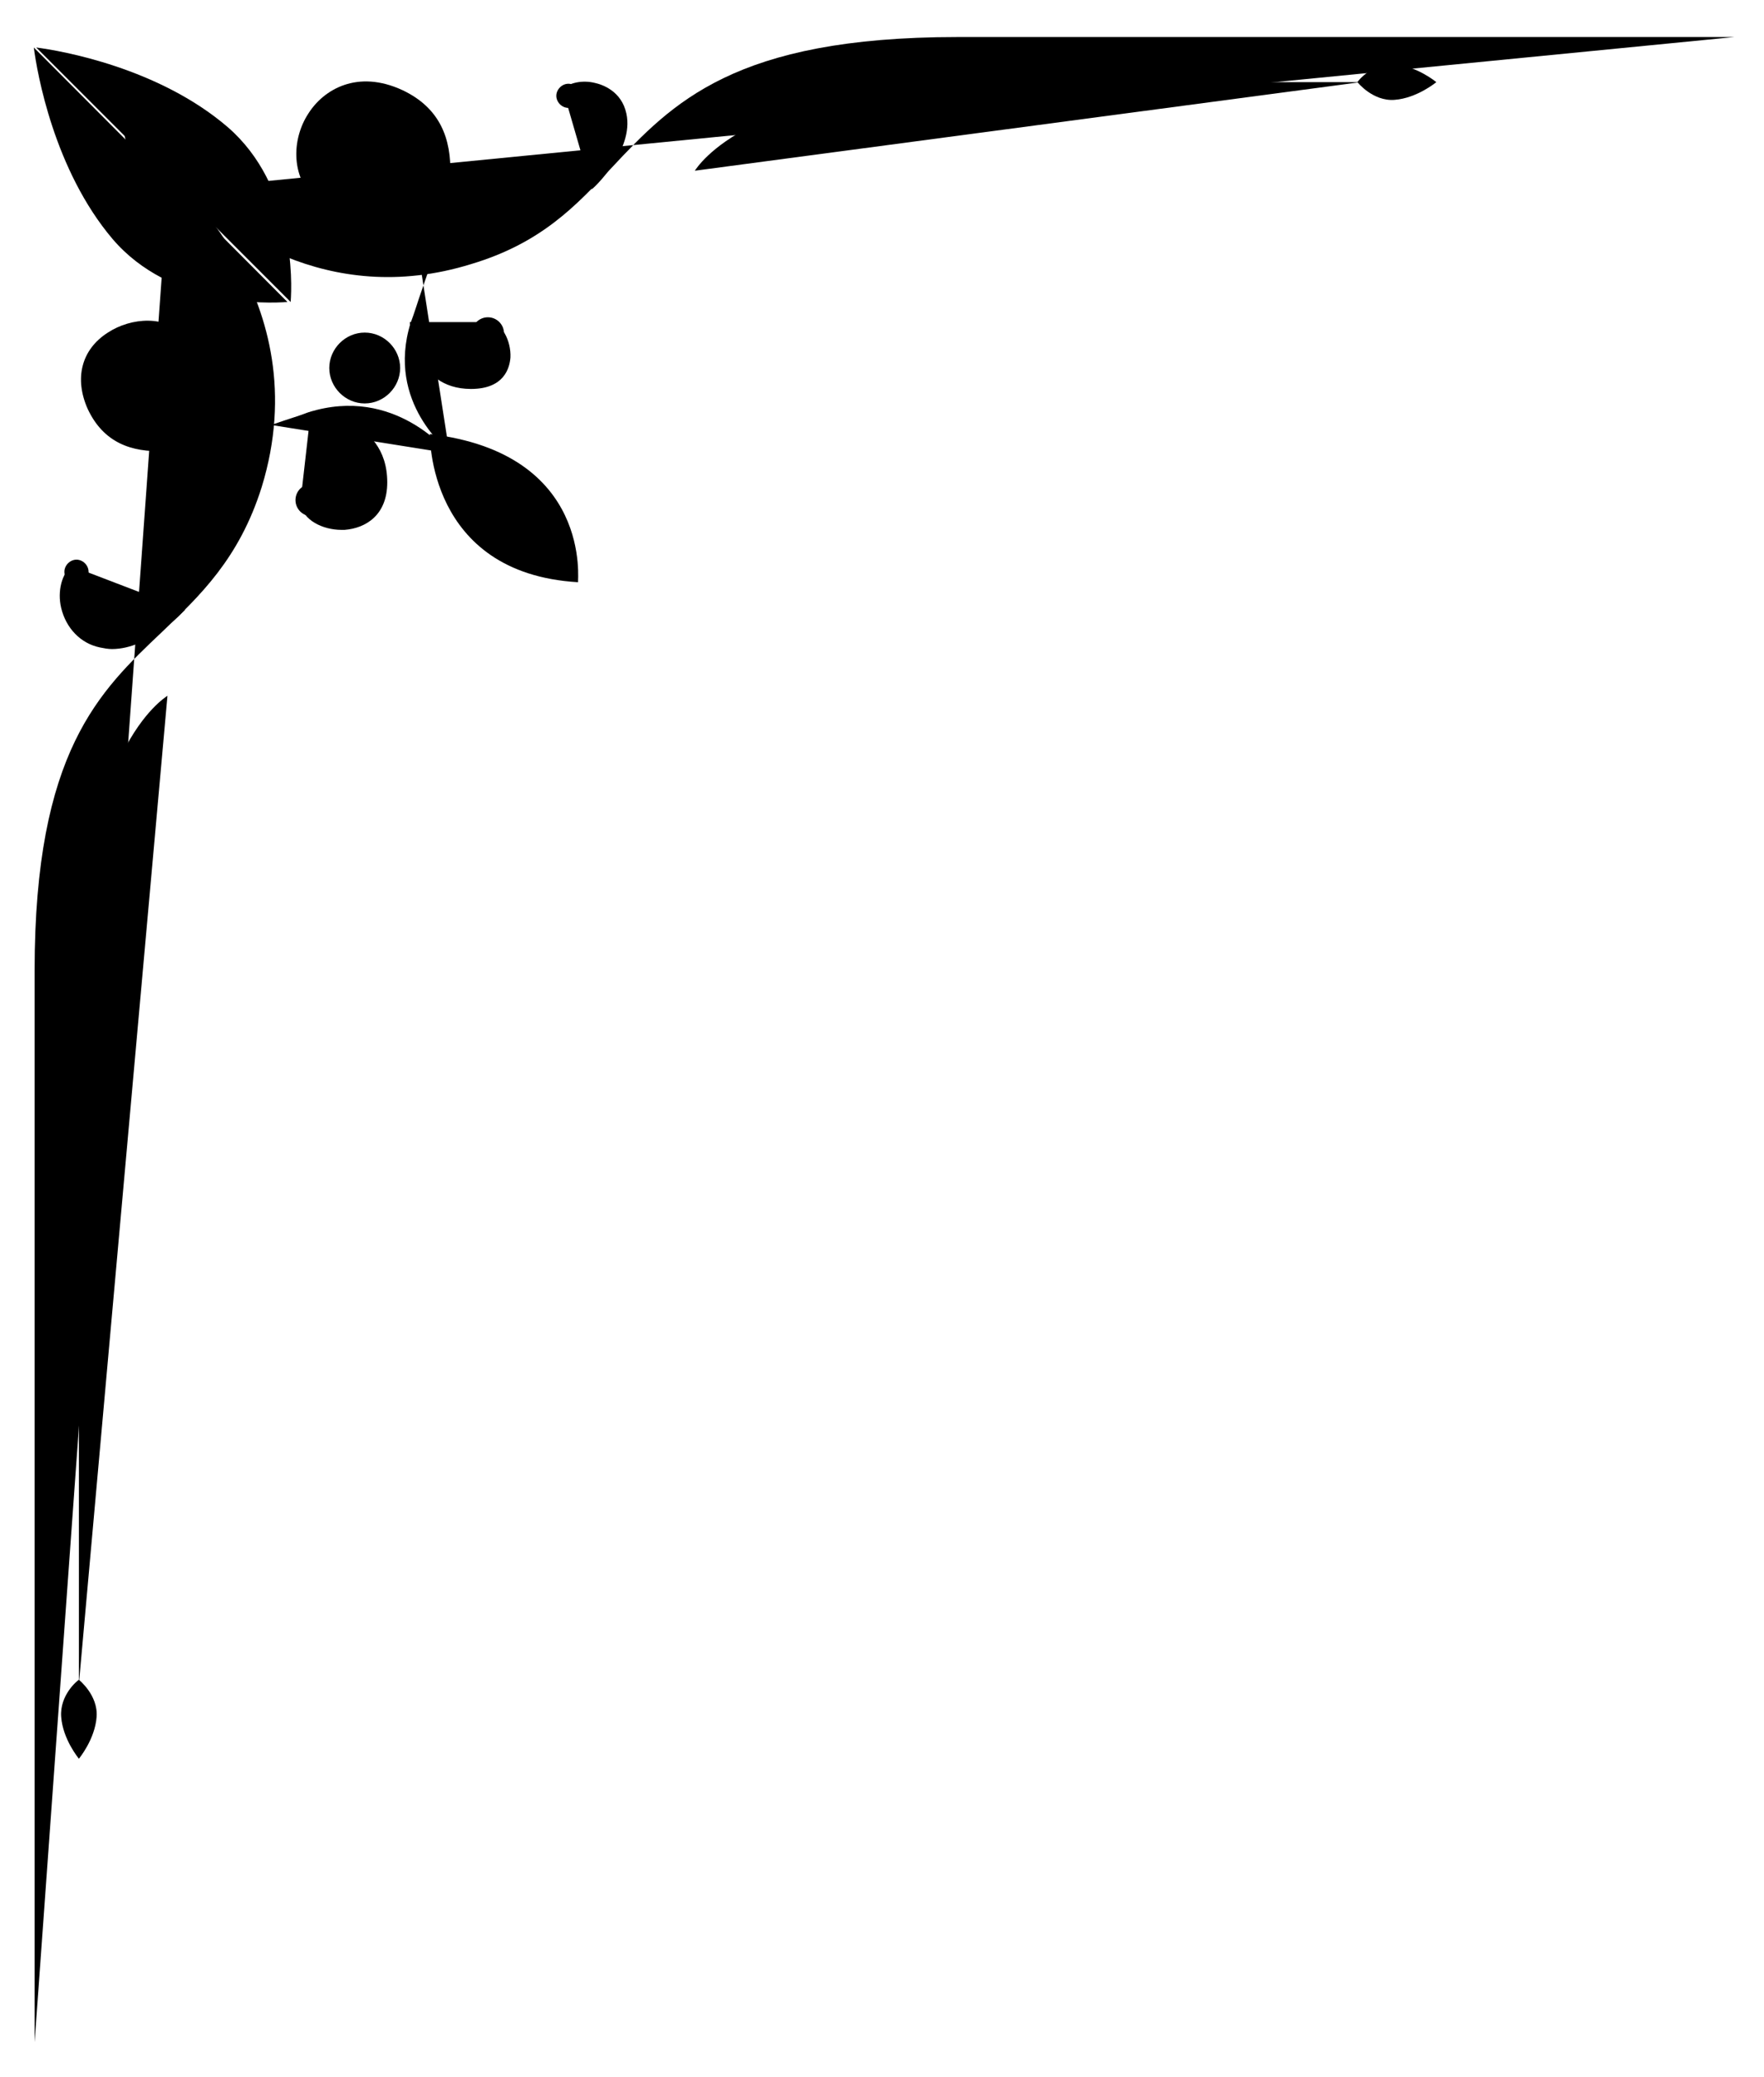 <svg xmlns="http://www.w3.org/2000/svg" xmlns:xlink="http://www.w3.org/1999/xlink" version="1.1" id="" x="0px" y="0px"
    viewBox="0 0 219.1 257.9" style="enable-background:new 0 0 219.1 257.9;" xml:space="preserve"
    data-inject-url="https://fixdate.io/modelo-invitacion/125/img/esquina-portada.svg"
    class="injectable adorno-esquina adorno-esquina-0">

    <g>
        <path class="st0"
            d="M25,25.5C25,25.5,25,25.5,25,25.5C24.9,25.5,24.9,25.5,25,25.5c-0.3,0-4.3,0.5-6.7-2.4c-2.6-3-3-7.4-3-7.4   s4.4,0.4,7.4,3C25.5,21.2,25,25.5,25,25.5z">
        </path>
    </g>
    <path class="st1" d="M4.2,5.9c0.4,3.1,2.5,15.2,9.8,23.8c7.2,8.4,19.2,8,21.7,7.8"></path>
    <path class="st1" d="M36.1,37.5c0.2-2.5,0.5-14.5-7.8-21.7C19.7,8.4,7.6,6.3,4.5,5.9"></path>
    <g>
        <path class="st0"
            d="M168.6,10.2C168.6,10.2,168.6,10.2,168.6,10.2C168.6,10.2,168.6,10.2,168.6,10.2c0.1-0.2,1.9-2.4,4.6-2.2   c2.8,0.2,5.2,2.2,5.2,2.2s-2.4,2-5.2,2.2C170.5,12.6,168.6,10.2,168.6,10.2z">
        </path>
    </g>
    <g>
        <g>
            <path class="st1" d="M86.3,21.2c0.3-0.4,6.7-11,36.9-11H169"></path>
        </g>
    </g>
    <g>
        <path class="st0"
            d="M9.8,208.6C9.8,208.6,9.8,208.6,9.8,208.6C9.8,208.6,9.7,208.6,9.8,208.6c-0.2,0.1-2.4,1.9-2.2,4.6   c0.2,2.8,2.2,5.2,2.2,5.2s2-2.4,2.2-5.2C12.2,210.5,9.8,208.6,9.8,208.6z">
        </path>
    </g>
    <g>
        <g>
            <path class="st1" d="M9.8,209.1v-85.8c0-30.2,10.6-36.6,11-36.9"></path>
        </g>
    </g>
    <g>
        <path class="st0"
            d="M72.1,11.9c0-0.8-0.7-1.5-1.5-1.5c-0.8,0-1.5,0.7-1.5,1.5c0,0.8,0.7,1.5,1.5,1.5   C71.4,13.4,72.1,12.7,72.1,11.9z">
        </path>
    </g>
    <g>
        <path class="st1" d="M73.5,23.5c0.1,0,5.3-4.8,4.3-9.4c-0.6-2.8-3-3.6-3.9-3.8c-1.6-0.4-3.3,0-4,0.8"></path>
    </g>
    <g>
        <path class="st0"
            d="M9.5,72.6C8.7,72.6,8,71.9,8,71c0-0.8,0.7-1.5,1.5-1.5c0.8,0,1.5,0.7,1.5,1.5C11.1,71.9,10.4,72.6,9.5,72.6z">
        </path>
    </g>
    <g>
        <path class="st1"
            d="M23,75.7c-0.2,0.2-4.4,4.9-9.1,4.9c-0.5,0-1-0.1-1.5-0.2c-2.4-0.5-4.2-2.4-4.8-4.9c-0.5-2.1,0.1-4.3,1.3-5.2">
        </path>
    </g>
    <g>
        <circle class="st0" cx="60.6" cy="41.4" r="2"></circle>
    </g>
    <g>
        <path class="st1" d="M50.9,40c0,0.3,0.4,8.3,7.6,8.3c4.2,0,4.8-2.7,4.9-3.9c0.1-2.1-1.1-4.3-2.5-4.4"></path>
    </g>
    <g>
        <circle class="st0" cx="38.7" cy="62.1" r="2"></circle>
    </g>
    <g>
        <path class="st1"
            d="M38.6,51.1c0.1,0,9.5,0.5,9.5,8.8c0,4.1-2.7,5.7-5.3,5.9c-0.1,0-0.3,0-0.4,0c-2.3,0-4.8-1.2-5.1-3.3"></path>
    </g>
    <g>
        <circle class="st0" cx="21.1" cy="49.3" r="2"></circle>
    </g>
    <g>
        <path class="st1"
            d="M21.3,50.8c1,0.1,2.1-0.8,2.8-2.2c1.1-2.1,0.7-4.7-1.1-6.8c-2.3-2.7-6.7-2.4-9.6-0.5c-3.3,2.1-4.2,5.7-2.5,9.5   c3.9,8.3,13.8,5,23.3,1.8c1.4-0.5,2.8-0.9,4.1-1.4c10.8-3.4,17.4,5.1,17.5,5.1">
        </path>
    </g>
    <g>
        <path class="st0" d="M53.4,53.9c0,0-0.4,17.3,18.4,18.4C71.7,72.3,73.7,56.3,53.4,53.9z"></path>
    </g>
    <g>
        <path class="st0"
            d="M49.7,45.7c0-2.4-2-4.4-4.4-4.4c-2.4,0-4.4,2-4.4,4.4c0,2.4,2,4.4,4.4,4.4C47.7,50.1,49.7,48.1,49.7,45.7z">
        </path>
    </g>
    <g>
        <circle class="st0" cx="49.1" cy="22.7" r="2"></circle>
    </g>
    <g>
        <path class="st1"
            d="M50.6,22.6c0.1,1.5-1,3.1-2.8,4c-2.6,1.3-5.6,0.8-8.1-1.3c-3.7-3-3.5-8-1.4-11.2c1.9-3,6.1-5.5,11.7-2.9   c9.3,4.4,5.7,15.3,2.4,24.8c-0.5,1.4-0.9,2.8-1.4,4.1c-3.1,10,4.8,15.9,4.8,16">
        </path>
    </g>
    <g>
        <path class="st1"
            d="M21,21.7c0.2,0.2,18.7,15.4,11.5,38.8c-2.8,8.9-7.7,13.5-12.4,18c-7.7,7.3-15.8,14.8-15.8,42v133.1"></path>
    </g>
    <g>
        <path class="st1"
            d="M215.4,4.6h-96.5c-27.7,0-35.4,8.2-42.9,16.2c-4.5,4.8-8.8,9.4-17.5,12c-18.1,5.6-31.2-4.9-35.7-9.3"></path>
    </g>
</svg>